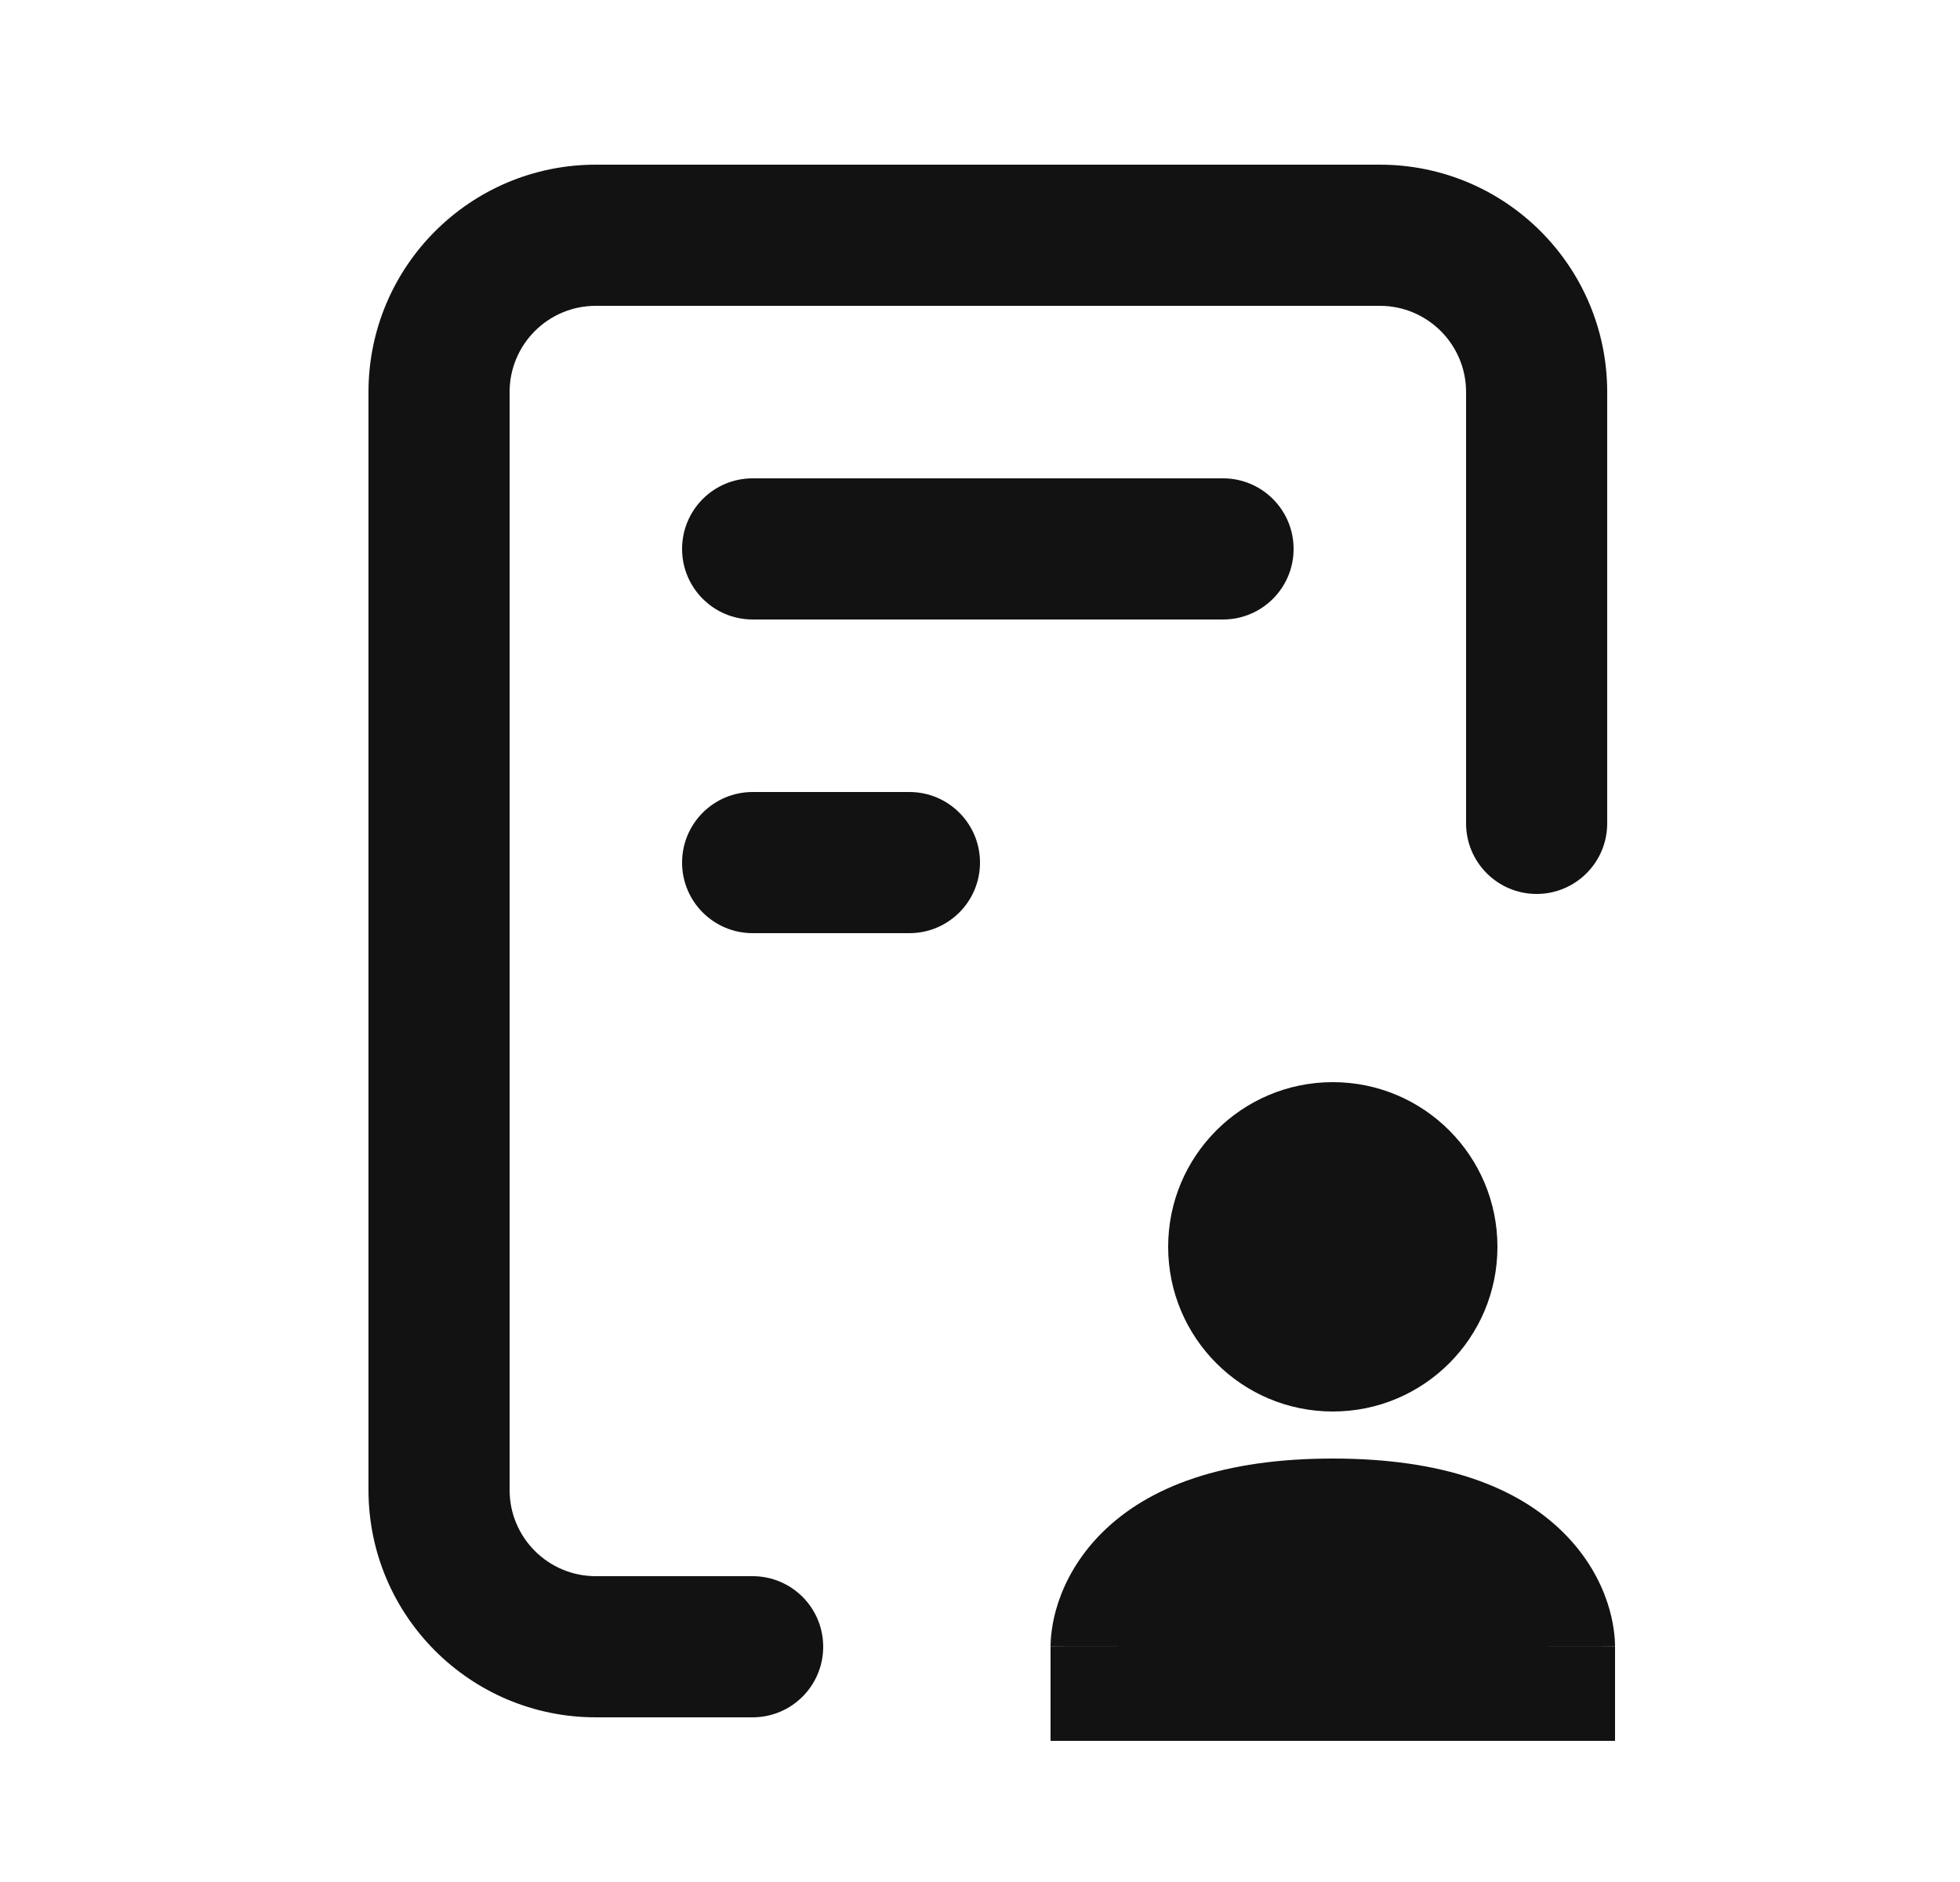 <svg width="25" height="24" viewBox="0 0 25 24" fill="none" xmlns="http://www.w3.org/2000/svg">
<path fill-rule="evenodd" clip-rule="evenodd" d="M7.6 3.9C6.992 3.9 6.5 4.392 6.5 5V19C6.5 19.608 6.992 20.1 7.6 20.1H9.6C10.097 20.1 10.5 20.503 10.5 21C10.5 21.497 10.097 21.9 9.6 21.9H7.6C5.998 21.9 4.7 20.602 4.7 19V5C4.7 3.398 5.998 2.1 7.6 2.1H17.6C19.202 2.1 20.5 3.398 20.5 5V10.5C20.5 10.997 20.097 11.4 19.6 11.4C19.103 11.4 18.7 10.997 18.7 10.5V5C18.7 4.392 18.207 3.9 17.6 3.9H7.6ZM8.7 7C8.7 6.503 9.103 6.1 9.6 6.1H15.6C16.097 6.1 16.5 6.503 16.5 7C16.5 7.497 16.097 7.9 15.6 7.9H9.6C9.103 7.9 8.7 7.497 8.7 7ZM8.7 11C8.7 10.503 9.103 10.1 9.6 10.1H11.6C12.097 10.1 12.5 10.503 12.5 11C12.5 11.497 12.097 11.9 11.6 11.9H9.6C9.103 11.9 8.7 11.497 8.7 11Z" fill="#121212"/>
<path fill-rule="evenodd" clip-rule="evenodd" d="M14.9 15.9C14.9 14.74 15.84 13.8 17 13.8C18.16 13.8 19.1 14.74 19.1 15.9C19.1 17.06 18.16 18 17 18C15.84 18 14.9 17.06 14.9 15.9ZM19.4 21C20.6 21 20.6 20.998 20.6 20.998L20.6 20.995L20.6 20.99L20.6 20.98L20.599 20.958C20.599 20.942 20.598 20.925 20.597 20.907C20.594 20.87 20.59 20.827 20.583 20.779C20.57 20.683 20.545 20.565 20.501 20.433C20.412 20.165 20.245 19.848 19.948 19.551C19.344 18.947 18.385 18.6 17 18.6C15.615 18.6 14.656 18.947 14.051 19.551C13.755 19.848 13.588 20.165 13.499 20.433C13.455 20.565 13.43 20.683 13.417 20.779C13.41 20.827 13.406 20.87 13.403 20.907C13.402 20.925 13.401 20.942 13.401 20.958L13.4 20.98L13.4 20.99L13.4 20.995L13.4 20.998C13.4 20.998 13.4 21 14.6 21H13.4V22.2H20.6V21H19.4Z" fill="#121212"/>
</svg>
